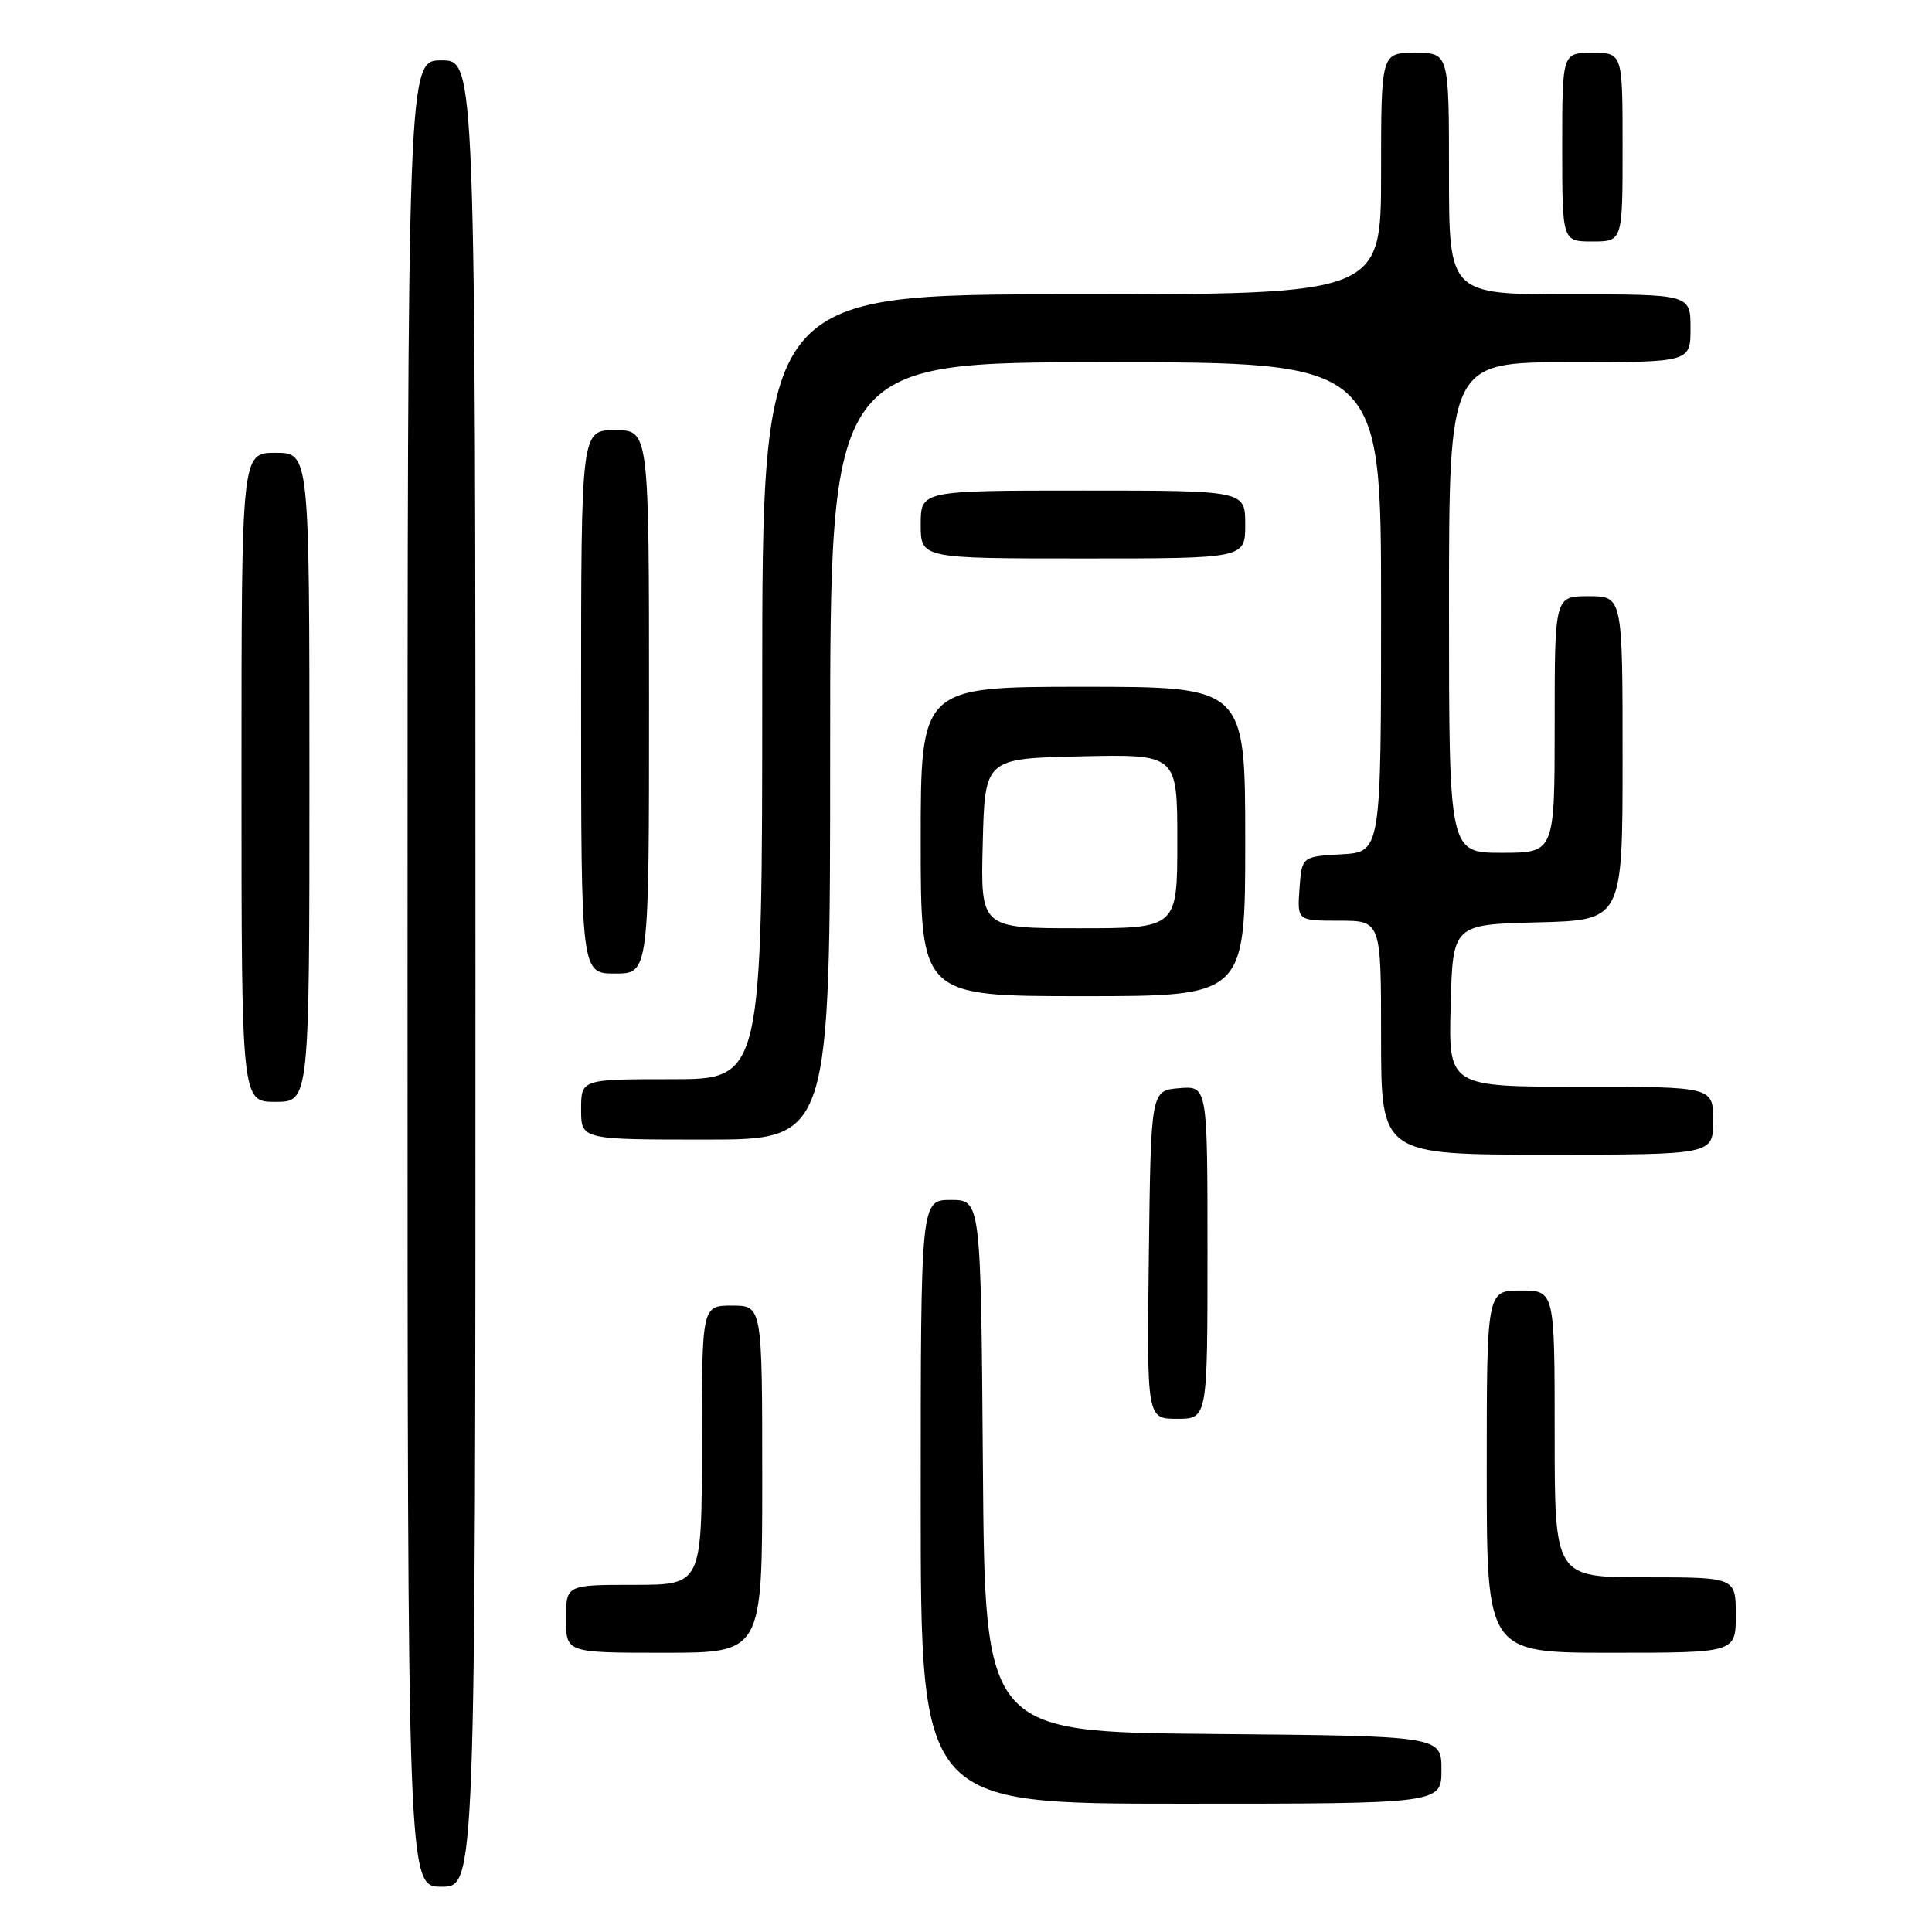 <?xml version="1.0" encoding="UTF-8" standalone="no"?>
<!DOCTYPE svg PUBLIC "-//W3C//DTD SVG 1.1//EN" "http://www.w3.org/Graphics/SVG/1.1/DTD/svg11.dtd" >
<svg xmlns="http://www.w3.org/2000/svg" xmlns:xlink="http://www.w3.org/1999/xlink" version="1.1" viewBox="0 0 256 256">
 <g >
 <path fill="currentColor"
d=" M 63.00 129.00 C 63.00 8.00 63.00 8.00 58.50 8.00 C 54.00 8.00 54.00 8.00 54.00 129.00 C 54.00 250.00 54.00 250.00 58.50 250.00 C 63.00 250.00 63.00 250.00 63.00 129.00 Z  M 191.00 234.51 C 191.00 230.03 191.00 230.03 160.75 229.76 C 130.50 229.50 130.50 229.50 130.24 194.25 C 129.97 159.00 129.97 159.00 125.99 159.00 C 122.00 159.00 122.00 159.00 122.00 199.00 C 122.00 239.00 122.00 239.00 156.50 239.00 C 191.00 239.00 191.00 239.00 191.00 234.51 Z  M 101.00 196.00 C 101.00 173.00 101.00 173.00 97.00 173.00 C 93.00 173.00 93.00 173.00 93.00 191.50 C 93.00 210.00 93.00 210.00 84.00 210.00 C 75.00 210.00 75.00 210.00 75.00 214.50 C 75.00 219.00 75.00 219.00 88.00 219.00 C 101.00 219.00 101.00 219.00 101.00 196.00 Z  M 230.00 214.00 C 230.00 209.00 230.00 209.00 218.00 209.00 C 206.00 209.00 206.00 209.00 206.00 190.00 C 206.00 171.00 206.00 171.00 201.50 171.00 C 197.00 171.00 197.00 171.00 197.00 195.00 C 197.00 219.00 197.00 219.00 213.50 219.00 C 230.00 219.00 230.00 219.00 230.00 214.00 Z  M 160.00 165.94 C 160.00 143.88 160.00 143.88 156.25 144.19 C 152.50 144.50 152.50 144.50 152.23 166.25 C 151.96 188.00 151.96 188.00 155.98 188.00 C 160.00 188.00 160.00 188.00 160.00 165.94 Z  M 227.00 148.50 C 227.00 144.00 227.00 144.00 209.47 144.00 C 191.93 144.00 191.93 144.00 192.22 133.25 C 192.50 122.50 192.50 122.50 203.75 122.22 C 215.00 121.93 215.00 121.93 215.00 100.47 C 215.00 79.00 215.00 79.00 210.50 79.00 C 206.00 79.00 206.00 79.00 206.00 96.00 C 206.00 113.00 206.00 113.00 199.00 113.00 C 192.00 113.00 192.00 113.00 192.00 80.50 C 192.00 48.00 192.00 48.00 208.00 48.00 C 224.00 48.00 224.00 48.00 224.00 43.50 C 224.00 39.00 224.00 39.00 208.00 39.00 C 192.00 39.00 192.00 39.00 192.00 23.00 C 192.00 7.00 192.00 7.00 187.50 7.00 C 183.00 7.00 183.00 7.00 183.00 23.00 C 183.00 39.00 183.00 39.00 142.00 39.00 C 101.00 39.00 101.00 39.00 101.00 91.00 C 101.00 143.00 101.00 143.00 89.00 143.00 C 77.00 143.00 77.00 143.00 77.00 147.00 C 77.00 151.00 77.00 151.00 93.50 151.00 C 110.00 151.00 110.00 151.00 110.00 99.50 C 110.00 48.00 110.00 48.00 146.50 48.00 C 183.00 48.00 183.00 48.00 183.00 80.45 C 183.00 112.90 183.00 112.90 177.75 113.20 C 172.50 113.50 172.50 113.50 172.19 117.75 C 171.89 122.00 171.89 122.00 177.44 122.00 C 183.00 122.00 183.00 122.00 183.00 137.50 C 183.00 153.00 183.00 153.00 205.00 153.00 C 227.00 153.00 227.00 153.00 227.00 148.50 Z  M 41.00 103.00 C 41.00 60.00 41.00 60.00 36.50 60.00 C 32.00 60.00 32.00 60.00 32.00 103.00 C 32.00 146.00 32.00 146.00 36.50 146.00 C 41.00 146.00 41.00 146.00 41.00 103.00 Z  M 165.00 111.50 C 165.00 91.00 165.00 91.00 143.50 91.00 C 122.00 91.00 122.00 91.00 122.00 111.50 C 122.00 132.00 122.00 132.00 143.50 132.00 C 165.00 132.00 165.00 132.00 165.00 111.50 Z  M 86.00 93.00 C 86.00 57.00 86.00 57.00 81.50 57.00 C 77.00 57.00 77.00 57.00 77.00 93.00 C 77.00 129.00 77.00 129.00 81.50 129.00 C 86.00 129.00 86.00 129.00 86.00 93.00 Z  M 165.00 69.50 C 165.00 65.00 165.00 65.00 143.50 65.00 C 122.00 65.00 122.00 65.00 122.00 69.50 C 122.00 74.00 122.00 74.00 143.50 74.00 C 165.00 74.00 165.00 74.00 165.00 69.50 Z  M 215.00 19.50 C 215.00 7.00 215.00 7.00 211.00 7.00 C 207.00 7.00 207.00 7.00 207.00 19.50 C 207.00 32.00 207.00 32.00 211.00 32.00 C 215.00 32.00 215.00 32.00 215.00 19.50 Z  M 130.22 111.75 C 130.50 100.50 130.50 100.50 143.25 100.22 C 156.00 99.94 156.00 99.94 156.00 111.47 C 156.00 123.00 156.00 123.00 142.97 123.00 C 129.93 123.00 129.93 123.00 130.22 111.75 Z "/>
</g>
</svg>